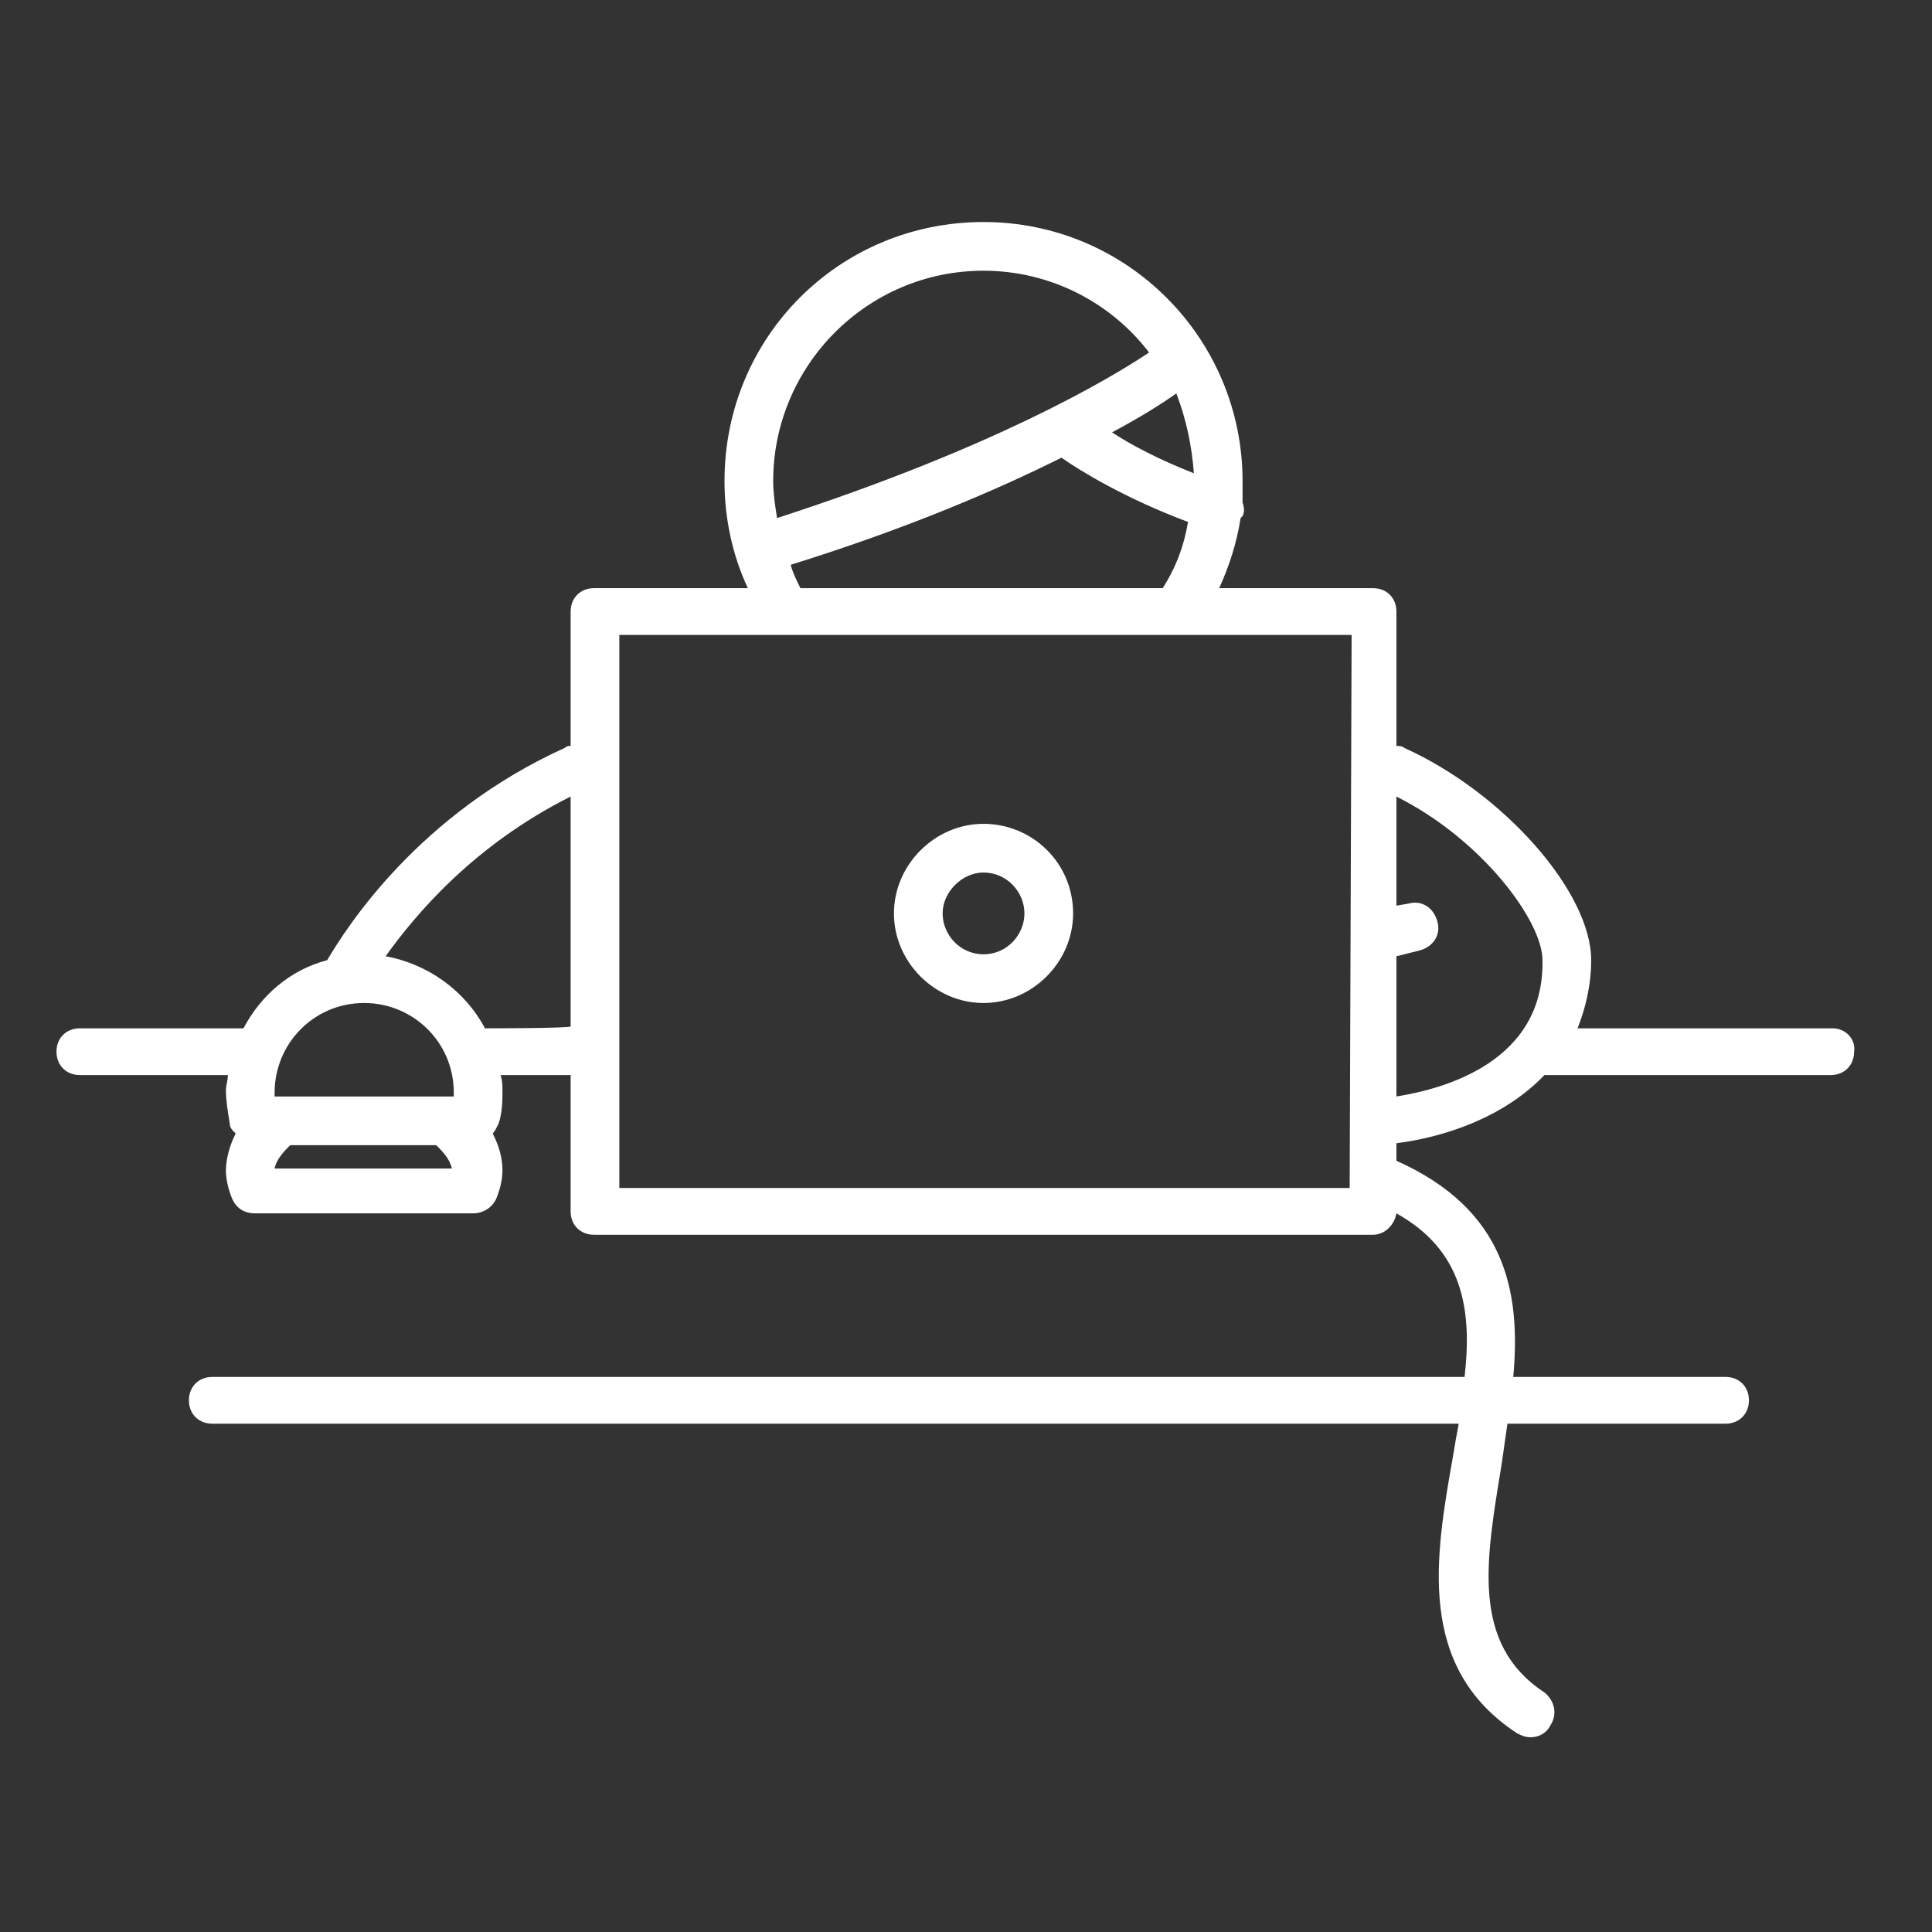 <?xml version="1.0" encoding="utf-8"?>
<!-- Generator: Adobe Illustrator 19.1.0, SVG Export Plug-In . SVG Version: 6.00 Build 0)  -->
<svg version="1.1" id="Calque_1" xmlns="http://www.w3.org/2000/svg" xmlns:xlink="http://www.w3.org/1999/xlink" x="0px" y="0px"
	 viewBox="-246.3 376.7 99.2 99.2" style="enable-background:new -246.3 376.7 99.2 99.2;" xml:space="preserve">
<rect x="-246.3" y="376.7" width="99.2" height="99.2" fill="#333333" stroke="none"/>
<style type="text/css">
	.st0{fill:#FFFFFF;}
</style>
<g>
	<path class="st0" d="M-152.2,429.5h-13.1c0.4-1,0.7-2.2,0.7-3.5c0-3.5-4.5-8.6-9.6-10.9c-0.1-0.1-0.3-0.1-0.4-0.1v-6.9
		c0-0.7-0.5-1.2-1.2-1.2h-7.9c0.5-1.1,0.9-2.3,1.1-3.6c0,0,0.1-0.1,0.1-0.1c0.1-0.2,0.1-0.4,0-0.7c0-0.4,0-0.7,0-1.1
		c0-7.3-5.9-13.3-13.3-13.3s-13.3,5.9-13.3,13.3c0,1.9,0.4,3.8,1.2,5.5h-7.9c-0.7,0-1.2,0.5-1.2,1.2v6.9c-0.1,0-0.2,0-0.3,0.1
		c-7.5,3.4-11.2,9.2-12.2,10.9c-1.9,0.5-3.4,1.8-4.3,3.5h-8.4c-0.7,0-1.2,0.5-1.2,1.2c0,0.7,0.5,1.2,1.2,1.2h7.6
		c0,0.3-0.1,0.5-0.1,0.8c0,0.5,0.1,1.1,0.2,1.7c0,0.2,0.1,0.3,0.3,0.5c-0.3,0.6-0.5,1.3-0.5,1.9c0,0.4,0.1,0.9,0.3,1.4
		c0.2,0.5,0.6,0.8,1.2,0.8h11.2c0.5,0,1-0.3,1.2-0.8c0.2-0.5,0.3-1,0.3-1.4c0-0.7-0.2-1.3-0.5-1.9c0.1-0.1,0.2-0.3,0.3-0.5
		c0.2-0.6,0.2-1.2,0.2-1.7c0-0.3,0-0.5-0.1-0.8h3.6v7c0,0.7,0.5,1.2,1.2,1.2h40c0.6,0,1.1-0.5,1.2-1.1c3.4,1.9,3.9,4.9,3.5,8.4
		h-64.3c-0.7,0-1.2,0.5-1.2,1.2c0,0.7,0.5,1.2,1.2,1.2h64c-0.1,0.5-0.2,1.1-0.3,1.7c-0.9,5.1-1.9,10.8,3.3,14.2
		c0.2,0.1,0.4,0.2,0.7,0.2c0.4,0,0.8-0.2,1-0.6c0.4-0.6,0.2-1.3-0.3-1.7c-3.8-2.5-3-6.8-2.2-11.7c0.1-0.7,0.2-1.4,0.3-2.1h11.2
		c0.7,0,1.2-0.5,1.2-1.2c0-0.7-0.5-1.2-1.2-1.2h-10.9c0.4-4.4-0.4-8.6-6-11.1v-0.9c2.4-0.3,5.5-1.3,7.6-3.5h14.7
		c0.7,0,1.2-0.5,1.2-1.2C-151,430.1-151.5,429.5-152.2,429.5z M-185,401c-1.8-0.7-3.3-1.5-4.2-2.1c1.5-0.8,2.6-1.5,3.3-2
		C-185.4,398.2-185.1,399.6-185,401z M-195.8,390.6c3.5,0,6.6,1.7,8.5,4.2c-2.1,1.4-8,4.9-19.1,8.5c-0.1-0.6-0.2-1.3-0.2-1.9
		C-206.6,395.5-201.8,390.6-195.8,390.6z M-205.7,405.7c6.1-1.9,10.7-3.9,13.9-5.5c1,0.7,3.3,2.1,6.5,3.3c-0.2,1.2-0.6,2.3-1.3,3.4
		h-18.6C-205.4,406.5-205.6,406.1-205.7,405.7z M-227.6,428.2c2.5,0,4.6,2,4.6,4.6c0,0.1,0,0.1,0,0.2h-0.4h-8.4h-0.4
		c0-0.1,0-0.1,0-0.2C-232.2,430.3-230.2,428.2-227.6,428.2z M-232.2,436.7c0.1-0.5,0.5-0.9,0.8-1.2h7.5c0.3,0.3,0.7,0.7,0.8,1.2
		H-232.2z M-221.4,429.5c-1-1.9-2.9-3.3-5.1-3.7c1.5-2.1,4.5-5.7,9.5-8.2v11.8C-217,429.5-221.4,429.5-221.4,429.5z M-177,437.7
		h-37.5v-28.4h8.8h20h8.8L-177,437.7L-177,437.7z M-174.6,433v-7.2l1.2-0.3c0.7-0.2,1.1-0.8,0.9-1.5s-0.8-1.1-1.5-0.9l-0.6,0.1v-5.6
		c4.4,2.2,7.5,6.4,7.5,8.4C-167,431.2-172.1,432.6-174.6,433z"/>
	<path class="st0" d="M-195.8,419c-2.5,0-4.6,2.1-4.6,4.6c0,2.5,2.1,4.6,4.6,4.6c2.5,0,4.6-2.1,4.6-4.6
		C-191.2,421-193.3,419-195.8,419z M-195.8,425.7c-1.2,0-2.1-1-2.1-2.1s1-2.1,2.1-2.1c1.2,0,2.1,1,2.1,2.1S-194.6,425.7-195.8,425.7
		z"/>
</g>
</svg>
